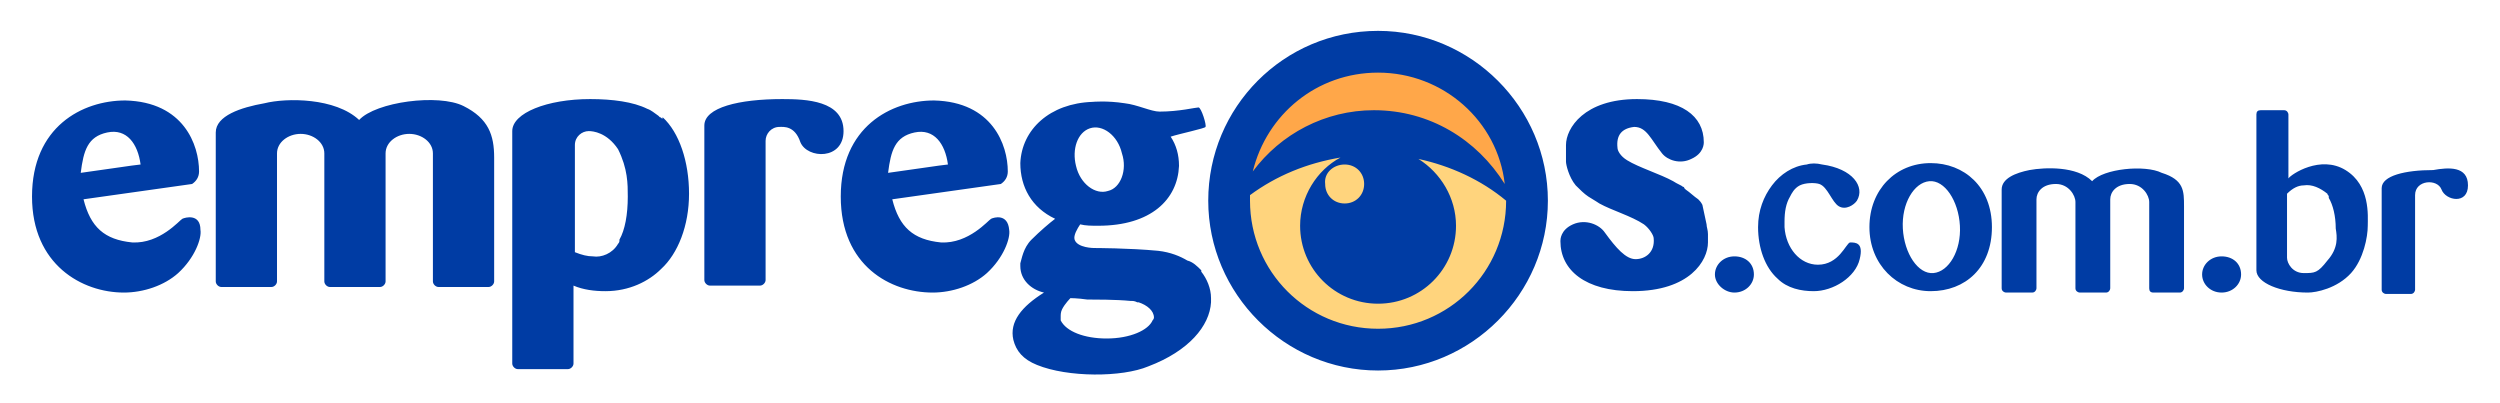 <svg xmlns="http://www.w3.org/2000/svg" width="180" height="29" viewBox="0 0 179.6 28.9"><circle cx="98.9" cy="14.4" r="10.6" fill="#FFD47D"/><path d="M109.6 14.4c-6.9-4.6-13.3-7.3-21.3 0 0-4 4.8-10.6 10.6-10.6 5.9 0 10.7 5.8 10.7 10.6z" fill="#FFA749"/><path d="M99 2.2c-6.8 0-12.2 5.5-12.2 12.2 0 6.7 5.5 12.2 12.2 12.2 6.7 0 12.2-5.5 12.2-12.2 0-6.7-5.5-12.2-12.2-12.2zm9.2 12.2c0 5.1-4.1 9.2-9.2 9.2s-9.2-4.1-9.2-9.2V14c1.9-1.4 4.1-2.3 6.5-2.7-1.7.9-2.9 2.8-2.9 4.9 0 3.1 2.5 5.6 5.6 5.6 3.1 0 5.6-2.5 5.6-5.6 0-2-1.1-3.8-2.7-4.8 2.3.5 4.5 1.5 6.3 3zm-11.6-2.6c.8 0 1.4.6 1.4 1.4 0 .8-.6 1.4-1.4 1.4-.8 0-1.4-.6-1.4-1.4-.1-.8.6-1.4 1.4-1.4zm2.1-3.9c-3.5 0-6.7 1.7-8.7 4.4 1-4.1 4.6-7.1 9-7.1 4.7 0 8.6 3.5 9.1 8-2-3.2-5.4-5.3-9.4-5.3zm-85.6 7.8c-.2.1-1.6 1.8-3.6 1.7-2-.2-3-1.1-3.5-3.1l7.8-1.1c.3-.2.5-.5.5-.9 0-1.9-1.1-5-5.3-5.1-3.1 0-6.7 1.9-6.7 6.9C2.3 19 5.9 21 8.9 21c1.4 0 2.9-.5 3.9-1.4 1.2-1.1 1.7-2.5 1.6-3.1 0-1.2-1.1-.9-1.3-.8zM7.7 9.5c1.4-.3 2.2.8 2.4 2.3-.2 0-3.5.5-4.3.6.2-1.6.5-2.6 1.9-2.9zm63.5 6.2c-.2.1-1.6 1.8-3.6 1.7-2-.2-3-1.1-3.5-3.1l7.8-1.1c.3-.2.5-.5.5-.9 0-1.9-1.1-5-5.3-5.1-3.1 0-6.7 1.9-6.7 6.9S64 21 67 21c1.4 0 2.9-.5 3.9-1.4 1.2-1.1 1.7-2.5 1.6-3.1-.1-1.2-1.1-.9-1.3-.8zm-5.5-6.2c1.4-.3 2.2.8 2.4 2.3-.2 0-3.5.5-4.3.6.2-1.6.5-2.6 1.9-2.9zm-30.2 1.8v8.9c0 .2-.2.4-.4.4h-3.6c-.2 0-.4-.2-.4-.4V11c0-.8-.8-1.4-1.7-1.4-.9 0-1.7.6-1.7 1.4v9.2c0 .2-.2.4-.4.4h-3.6c-.2 0-.4-.2-.4-.4V11c0-.8-.8-1.4-1.7-1.4-.9 0-1.7.6-1.7 1.4v9.2c0 .2-.2.4-.4.4h-3.6c-.2 0-.4-.2-.4-.4V9.5c0-1.2 1.8-1.8 3.5-2.1 1.6-.4 5.1-.4 6.8 1.2 1.2-1.3 5.7-1.9 7.5-1 1.8.9 2.2 2.1 2.2 3.7zm12.1-2.8c-.1 0-.1-.1-.2-.1l-.1-.1c-.3-.2-.5-.4-.8-.5-1-.5-2.5-.7-4.1-.7-3.1 0-5.6 1-5.6 2.3v16.7c0 .2.2.4.4.4h3.6c.2 0 .4-.2.4-.4v-5.6c.7.3 1.5.4 2.3.4 1.7 0 3.1-.7 4-1.6 1.2-1.1 2-3.1 2-5.4 0-2.3-.7-4.4-1.9-5.5v.1zm-2.5 5.6c0 1.3-.2 2.4-.6 3.1v.1c0 .1-.1.2-.1.2-.4.7-1.2 1-1.8.9-.4 0-.8-.1-1.3-.3v-7.7c0-.6.5-1 1-1 .3 0 1.3.1 2.1 1.3.7 1.4.7 2.5.7 3.4zm15.5-4.7c0 2.1-2.6 2-3.1.8-.4-1.2-1.2-1.1-1.5-1.1-.6 0-1 .5-1 1v10c0 .2-.2.4-.4.4H51c-.2 0-.4-.2-.4-.4V9c0-1.3 2.5-1.9 5.6-1.9 1.7 0 4.4.1 4.4 2.3zm25.7 10c-.3-.3-.6-.6-1-.7-.5-.3-1.2-.6-2.1-.7-2.1-.2-4.6-.2-4.6-.2s-1.2 0-1.4-.6c-.1-.3.2-.8.4-1.1.4.1.8.1 1.3.1 3.8 0 5.7-1.9 5.8-4.3 0-.8-.2-1.5-.6-2.1.6-.2 2.5-.6 2.5-.7.1-.1-.3-1.4-.5-1.4s-1.4.3-2.8.3c-.6 0-1.6-.5-2.5-.6-1.3-.2-2.3-.1-2.3-.1-3.1.1-5.1 2-5.2 4.4 0 1.7.8 3.2 2.5 4-.4.3-1.1.9-1.7 1.5-.6.6-.7 1.4-.8 1.7v.2c0 1 .8 1.7 1.7 1.9-1.6 1-2.5 2.1-2.2 3.4.2.8.7 1.4 1.7 1.8 2.2.9 6.1.9 8 .1 2.9-1.1 4.4-2.9 4.5-4.6v-.3c0-.7-.3-1.4-.7-1.9zm-8-10.2c.9-.3 2 .5 2.3 1.8.4 1.2-.1 2.5-1 2.7-.9.3-2-.5-2.3-1.8-.3-1.2.1-2.4 1-2.7zM82.8 23c-.3.7-1.6 1.3-3.3 1.3-1.6 0-2.9-.5-3.3-1.3v-.3c0-.1 0-.3.1-.5.2-.4.6-.8.6-.8s.5 0 1.2.1c.5 0 2.1 0 3.1.1.2 0 .3 0 .5.1h.1c.6.2 1.1.6 1.1 1.1 0 0 0 .1-.1.2zm39.8-6.9c0 .2.1.4.1.7v.6c0 1.3-1.3 3.5-5.4 3.5-3.4 0-5.2-1.5-5.2-3.6 0-.1 0-.8.9-1.2.9-.4 1.9 0 2.3.6.8 1.1 1.5 1.9 2.2 1.9.7 0 1.4-.5 1.3-1.5 0-.2-.3-.7-.7-1-.9-.6-2.3-1-3.2-1.5 0 0-.3-.2-.8-.5-.3-.2-.6-.5-.9-.8-.5-.6-.7-1.5-.7-1.7v-1.2c0-1.2 1.3-3.3 5.1-3.3 3.2 0 4.8 1.2 4.8 3.1 0 .1 0 .8-.9 1.2-.8.4-1.7.1-2.1-.4-.8-1-1.1-1.9-2-1.9-.9.1-1.3.6-1.2 1.5 0 .2.2.6.7.9.8.5 2.4 1 3.3 1.5.3.2.6.3.7.4 0 0 .1 0 .1.1l.1.1c.3.2.6.5.9.7.1.1.2.2.3.4.1.5.2.9.3 1.4zm34.3-1.3v5.9c0 .1-.1.3-.3.3h-1.9c-.2 0-.3-.1-.3-.3v-6.2c0-.5-.5-1.3-1.4-1.3-1 0-1.4.6-1.4 1.1v6.4c0 .1-.1.3-.3.3h-1.9c-.1 0-.3-.1-.3-.3v-6.2c0-.5-.5-1.3-1.4-1.3-1 0-1.4.6-1.4 1.1v6.4c0 .1-.1.3-.3.3h-1.9c-.1 0-.3-.1-.3-.3v-7.1c0-.8 1-1.2 2-1.4 1.1-.2 3.4-.3 4.5.8.8-.9 3.8-1.2 5-.6 1.6.5 1.6 1.3 1.6 2.4zm4.1 4.9c0 .7-.6 1.3-1.4 1.3-.8 0-1.4-.6-1.4-1.3 0-.7.6-1.3 1.4-1.3.8 0 1.4.5 1.4 1.3zm-35 0c0 .7-.6 1.3-1.4 1.3-.7 0-1.4-.6-1.4-1.3 0-.7.6-1.3 1.4-1.3.8 0 1.4.5 1.4 1.3zm42.5-7.5c-1.8-1.1-3.9.3-4.1.6V8.2c0-.1-.1-.3-.3-.3h-1.7c-.2 0-.3.1-.3.3v11.2c0 .9 1.7 1.6 3.7 1.6.6 0 2.1-.3 3.1-1.4.9-1 1.2-2.6 1.2-3.4 0-.7.2-2.9-1.6-4zm-1.3 6.5c-.7.9-.9.9-1.7.9s-1.2-.7-1.2-1.1v-4.6c.4-.4.8-.6 1.2-.6.6-.1 1.2.2 1.7.6 0 .1.1.1.1.2v.1c.3.5.5 1.3.5 2.2.1.6.2 1.4-.6 2.3zm10.1-5.4c0 1.4-1.6 1.1-1.9.3s-1.9-.7-1.9.4v6.8c0 .1-.1.3-.3.3h-1.8c-.1 0-.3-.1-.3-.3v-7.3c0-.9 1.7-1.3 3.7-1.3 1.1-.2 2.5-.3 2.5 1.1zm-38.6-1.6c-2.5 0-4.4 1.9-4.4 4.6s2 4.6 4.4 4.6c2.5 0 4.4-1.7 4.4-4.6 0-2.9-2-4.6-4.4-4.6zm.2 7.9c-1.1.1-2.1-1.4-2.2-3.2-.1-1.8.8-3.3 1.9-3.4 1.1-.1 2.1 1.4 2.2 3.2.1 1.8-.8 3.3-1.9 3.4zm-5.3-1c-.3 1.3-1.9 2.3-3.3 2.3-.9 0-1.9-.2-2.6-.9-.9-.8-1.4-2.2-1.4-3.7 0-1.2.4-2.2 1-3 .6-.8 1.5-1.4 2.5-1.5.3-.1.7-.1 1.1 0 2.2.3 3.1 1.6 2.5 2.6-.2.3-.8.7-1.3.4-.5-.3-.8-1.4-1.4-1.6-.3-.1-1-.1-1.4.1-.4.2-.6.6-.7.8-.3.5-.4 1.1-.4 1.8v.4c.1 1.5 1.1 2.7 2.4 2.7 1.5 0 2-1.5 2.3-1.6.4 0 1 0 .7 1.2z" fill="#003CA4"/></svg>